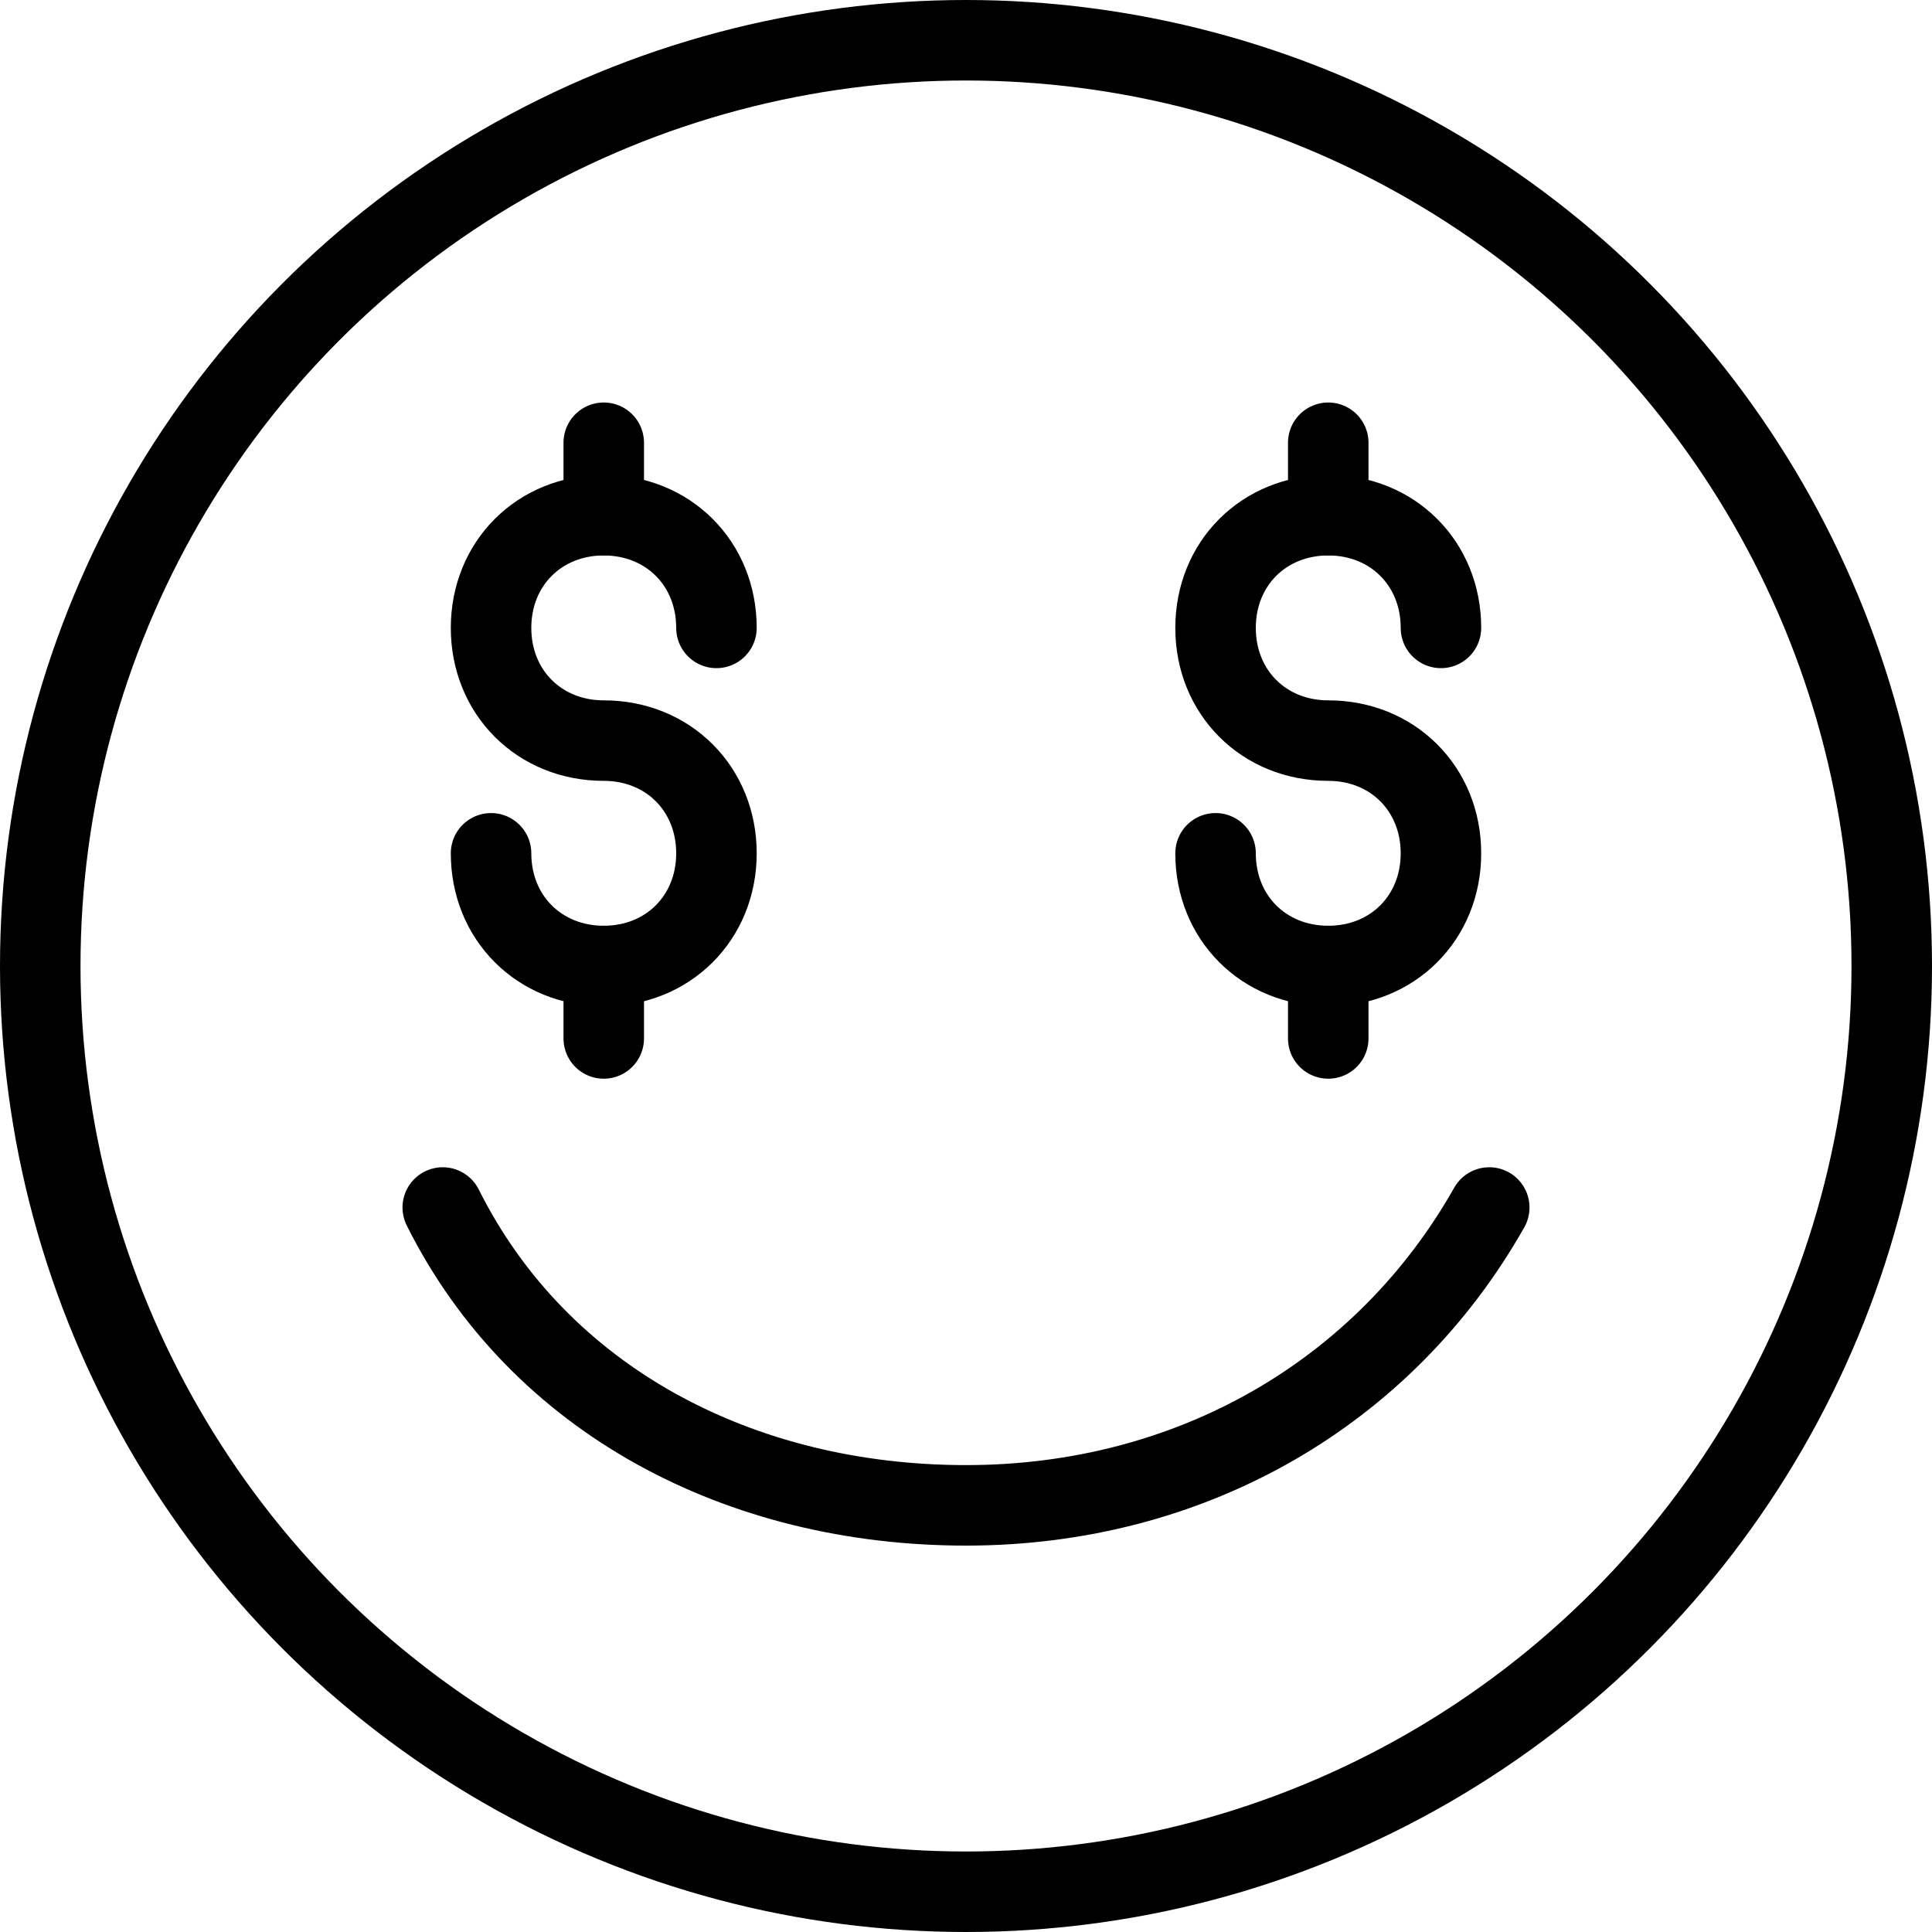<?xml version="1.0" encoding="utf-8"?>
<!-- Generator: Adobe Illustrator 19.2.0, SVG Export Plug-In . SVG Version: 6.00 Build 0)  -->
<svg version="1.1" id="Layer_1" xmlns="http://www.w3.org/2000/svg" xmlns:xlink="http://www.w3.org/1999/xlink" x="0px" y="0px"
	 viewBox="0 0 24 24" style="enable-background:new 0 0 24 24;" xml:space="preserve">
<style type="text/css">
	.st0{display:none;}
	.st1{display:inline;}
	.st2{fill:none;stroke:#000000;stroke-linecap:round;stroke-linejoin:round;stroke-miterlimit:10;}
</style>
<g id="Filled_Icon" class="st0">
	<path class="st1" d="M12,0C5.4,0,0,5.4,0,12s5.4,12,12,12s12-5.4,12-12S18.6,0,12,0z M16.5,9.7c-1,0-1.9-0.8-1.9-1.9
		C14.6,7,15.2,6.2,16,6V5.5C16,5.2,16.2,5,16.5,5S17,5.2,17,5.5V6c0.8,0.2,1.4,0.9,1.4,1.8c0,0.3-0.2,0.5-0.5,0.5s-0.5-0.2-0.5-0.5
		c0-0.5-0.4-0.9-0.9-0.9s-0.9,0.4-0.9,0.9s0.4,0.9,0.9,0.9c1,0,1.9,0.9,1.9,1.9c0,0.9-0.6,1.6-1.4,1.8v0.5c0,0.3-0.2,0.5-0.5,0.5
		S16,13.2,16,12.9v-0.5c-0.8-0.2-1.4-0.9-1.4-1.8c0-0.3,0.2-0.5,0.5-0.5s0.5,0.2,0.5,0.5c0,0.5,0.4,0.9,0.9,0.9s0.9-0.4,0.9-0.9
		C17.4,10.1,17,9.7,16.5,9.7z M7.5,9.7c-1,0-1.9-0.8-1.9-1.9C5.6,7,6.2,6.2,7,6V5.5C7,5.2,7.2,5,7.5,5S8,5.2,8,5.5V6
		c0.8,0.2,1.4,1,1.4,1.8c0,0.3-0.2,0.5-0.5,0.5S8.4,8.1,8.4,7.8c0-0.5-0.4-0.9-0.9-0.9S6.6,7.3,6.6,7.8S7,8.7,7.5,8.7
		c1,0,1.9,0.9,1.9,1.9c0,0.9-0.6,1.6-1.4,1.8v0.5c0,0.3-0.2,0.5-0.5,0.5S7,13.2,7,12.9v-0.5c-0.8-0.2-1.4-0.9-1.4-1.8
		c0-0.3,0.2-0.5,0.5-0.5s0.5,0.2,0.5,0.5c0,0.5,0.4,0.9,0.9,0.9s0.9-0.4,0.9-0.9C8.4,10.1,8,9.7,7.5,9.7z M18.9,15.2
		c-1.4,2.5-4,4-6.9,4c-3,0-5.6-1.5-7-4c-0.1-0.2,0-0.5,0.2-0.7c0.2-0.1,0.5,0,0.7,0.2c1.2,2.2,3.4,3.5,6.1,3.5c2.6,0,4.8-1.3,6-3.5
		c0.1-0.2,0.4-0.3,0.7-0.2C19,14.7,19.1,15,18.9,15.2z"/>
</g>
<g id="Outline_Icons">
	<g>
		<g>
			<path class="st2" d="M6.1,10.6c0,0.8,0.6,1.4,1.4,1.4s1.4-0.6,1.4-1.4c0-0.8-0.6-1.4-1.4-1.4S6.1,8.6,6.1,7.8s0.6-1.4,1.4-1.4
				S8.9,7,8.9,7.8"/>
			<line class="st2" x1="7.5" y1="12" x2="7.5" y2="12.9"/>
			<line class="st2" x1="7.5" y1="5.5" x2="7.5" y2="6.4"/>
		</g>
		<g>
			<path class="st2" d="M15.1,10.6c0,0.8,0.6,1.4,1.4,1.4s1.4-0.6,1.4-1.4c0-0.8-0.6-1.4-1.4-1.4c-0.8,0-1.4-0.6-1.4-1.4
				s0.6-1.4,1.4-1.4s1.4,0.6,1.4,1.4"/>
			<line class="st2" x1="16.5" y1="12" x2="16.5" y2="12.9"/>
			<line class="st2" x1="16.5" y1="5.5" x2="16.5" y2="6.4"/>
		</g>
		<circle class="st2" cx="12" cy="12" r="11.5"/>
		<path class="st2" d="M18.5,15c-1.3,2.3-3.7,3.7-6.5,3.7S6.7,17.4,5.5,15"/>
	</g>
</g>
</svg>
